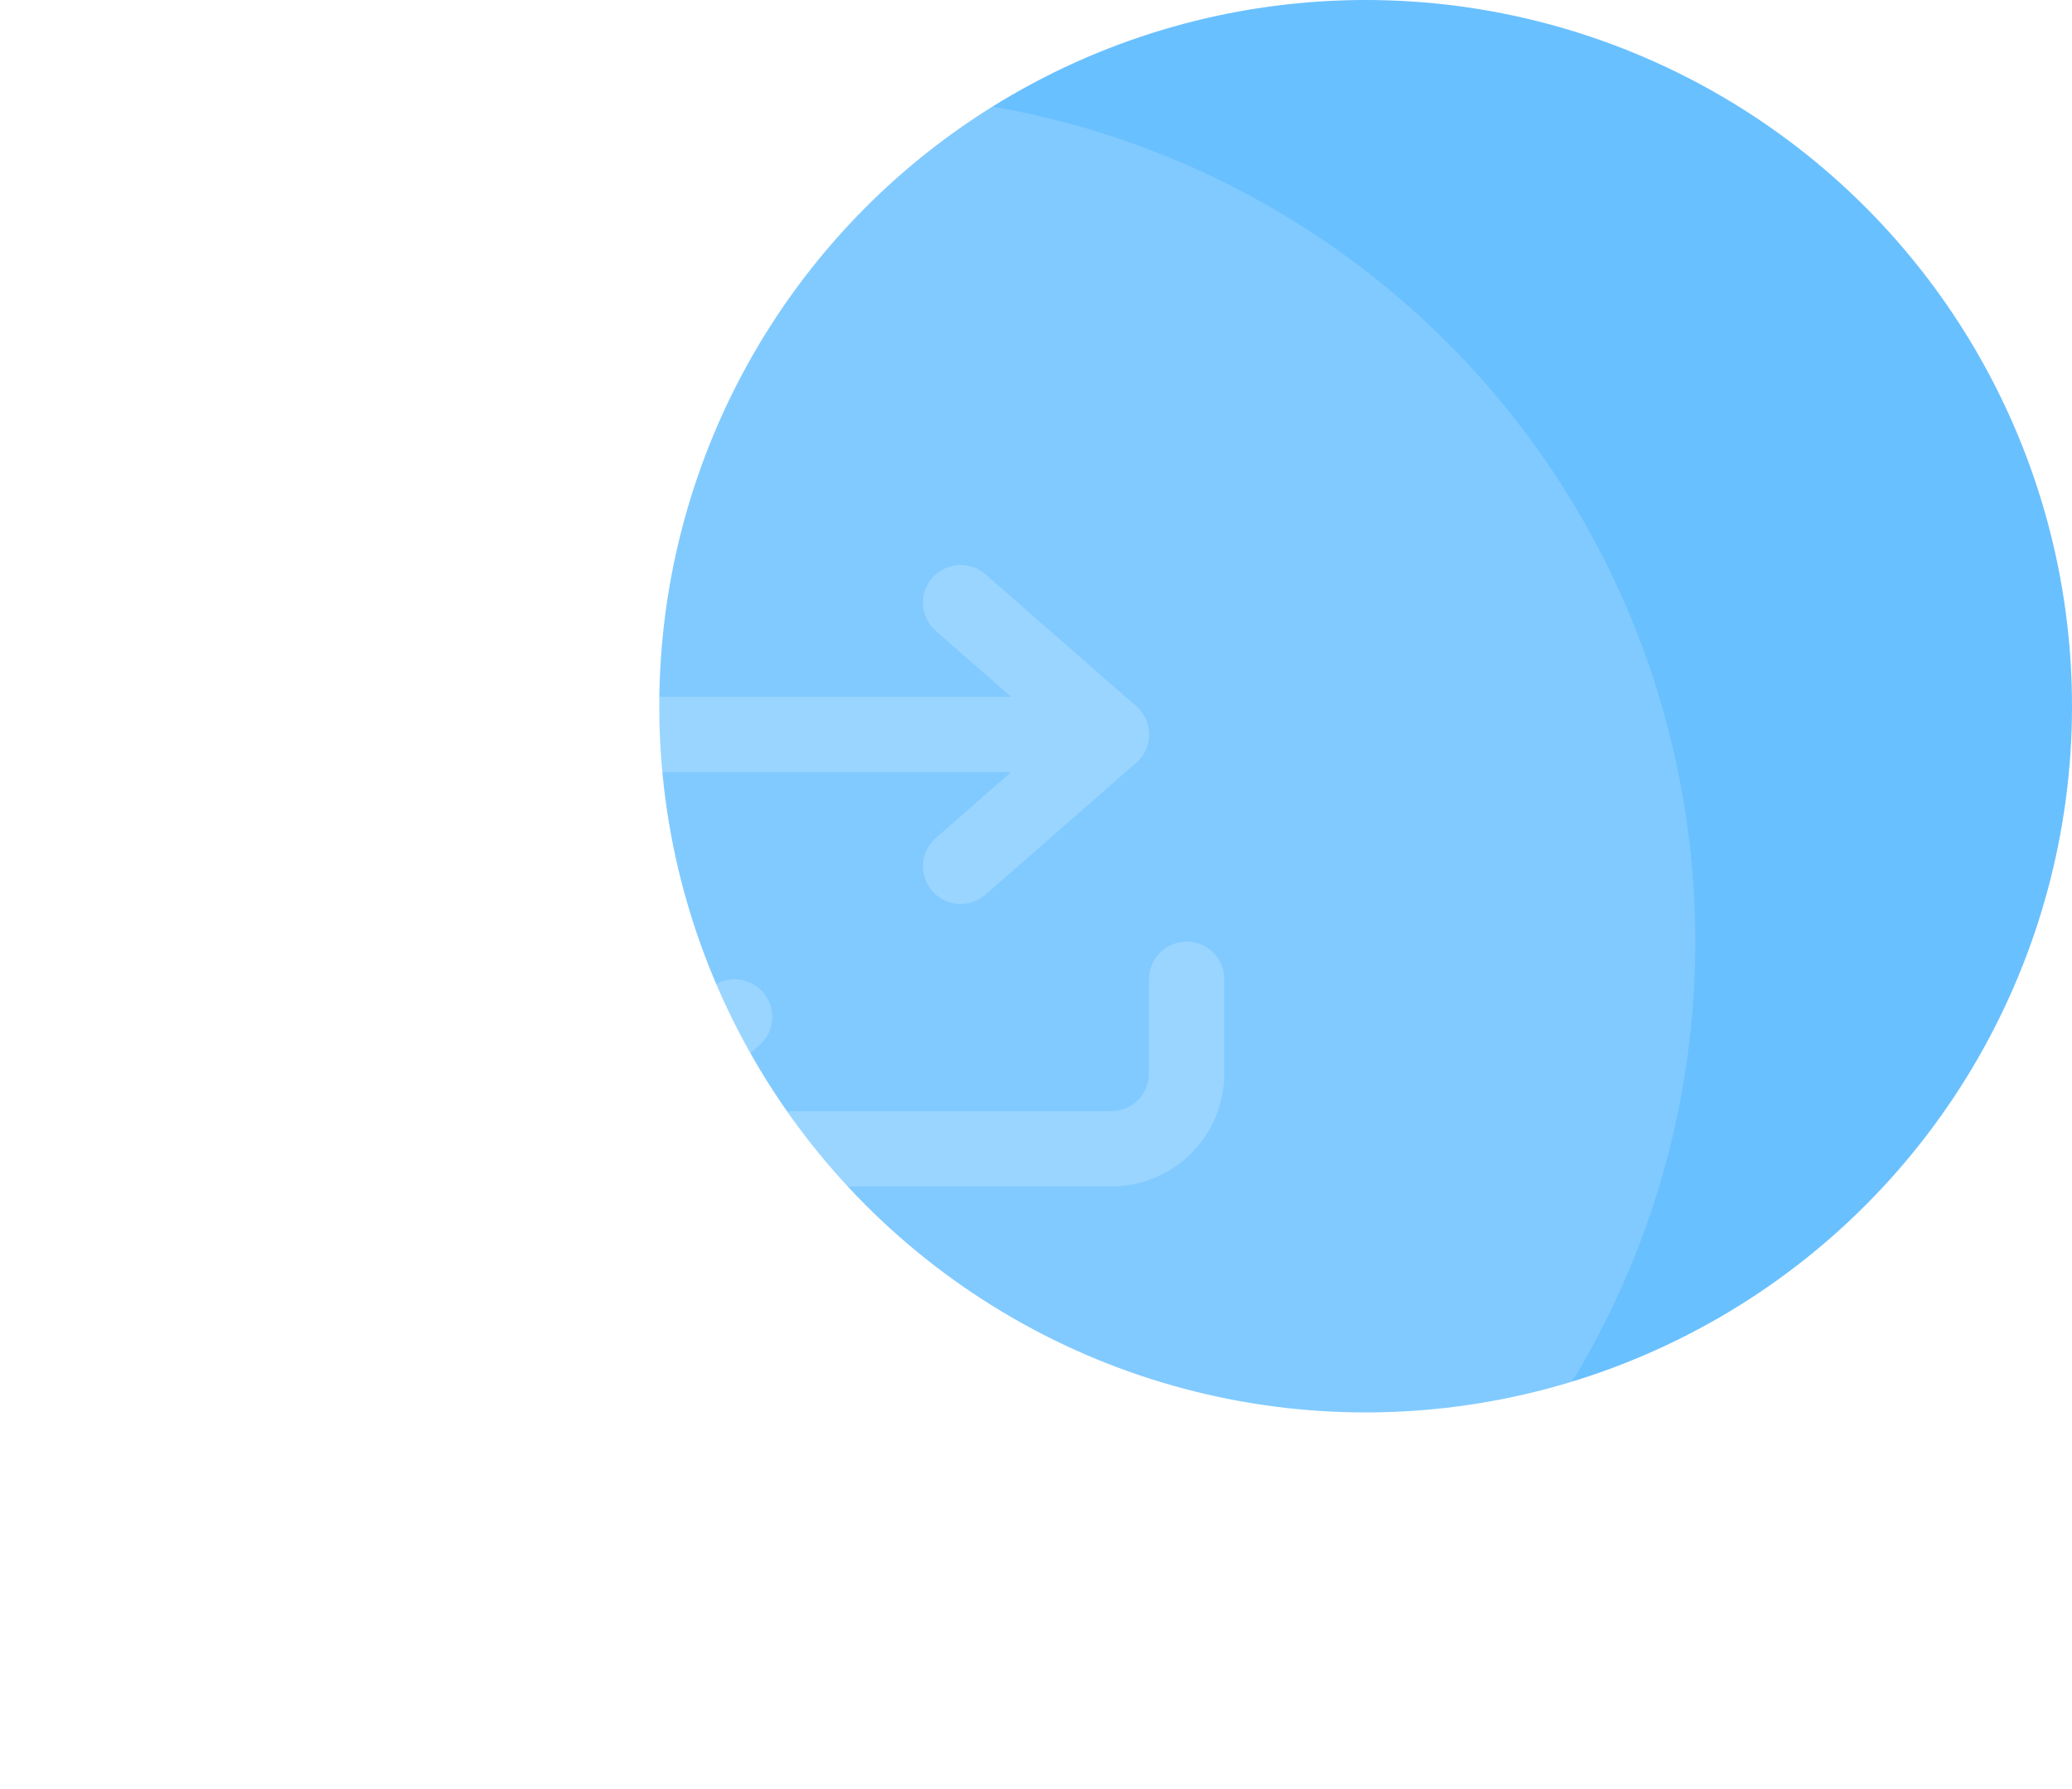 <svg width="44" height="38" viewBox="0 0 44 38" fill="none" xmlns="http://www.w3.org/2000/svg">
    <circle cx="29" cy="15" r="15" fill="#69C0FF"/>
    <g filter="url(#filter0_b_1898_295772)">
        <circle cx="18" cy="20" r="18" fill="white" fill-opacity="0.16"/>
    </g>
    <g opacity="0.2" clip-path="url(#clip0_1898_295772)">
        <path fill-rule="evenodd" clip-rule="evenodd" d="M11.599 24.4C11.599 24.169 11.699 23.95 11.873 23.798L15.073 20.998C15.405 20.707 15.911 20.741 16.201 21.073C16.492 21.406 16.459 21.911 16.126 22.202L13.614 24.4L16.126 26.598C16.459 26.889 16.492 27.394 16.201 27.727C15.911 28.059 15.405 28.093 15.073 27.802L11.873 25.002C11.699 24.85 11.599 24.631 11.599 24.4Z" fill="white"/>
        <path fill-rule="evenodd" clip-rule="evenodd" d="M11.599 24.4C11.599 23.958 11.958 23.6 12.399 23.6L23.599 23.6C23.812 23.6 24.015 23.516 24.165 23.366C24.315 23.216 24.399 23.012 24.399 22.8L24.399 20.8C24.399 20.358 24.758 20 25.199 20C25.641 20 25.999 20.358 25.999 20.8L25.999 22.8C25.999 23.436 25.747 24.047 25.297 24.497C24.846 24.947 24.236 25.2 23.599 25.2L12.399 25.2C11.958 25.2 11.599 24.842 11.599 24.4Z" fill="white"/>
        <path fill-rule="evenodd" clip-rule="evenodd" d="M19.798 18.927C19.507 18.594 19.541 18.089 19.873 17.798L22.385 15.6L19.873 13.402C19.541 13.111 19.507 12.606 19.798 12.273C20.089 11.941 20.594 11.907 20.927 12.198L24.127 14.998C24.3 15.15 24.4 15.369 24.4 15.6C24.4 15.831 24.3 16.05 24.127 16.202L20.927 19.002C20.594 19.293 20.089 19.259 19.798 18.927Z" fill="white"/>
        <path fill-rule="evenodd" clip-rule="evenodd" d="M10.8 20C10.358 20 10 19.642 10 19.2L10 17.2C10 16.564 10.253 15.953 10.703 15.503C11.153 15.053 11.763 14.8 12.4 14.8L23.6 14.8C24.042 14.8 24.4 15.158 24.4 15.6C24.4 16.042 24.042 16.4 23.6 16.4L12.4 16.4C12.188 16.4 11.984 16.484 11.834 16.634C11.684 16.784 11.6 16.988 11.6 17.2L11.6 19.2C11.6 19.642 11.242 20 10.8 20Z" fill="white"/>
    </g>
    <defs>
        <filter id="filter0_b_1898_295772" x="-16" y="-14" width="68" height="68" filterUnits="userSpaceOnUse" color-interpolation-filters="sRGB">
            <feFlood flood-opacity="0" result="BackgroundImageFix"/>
            <feGaussianBlur in="BackgroundImage" stdDeviation="8"/>
            <feComposite in2="SourceAlpha" operator="in" result="effect1_backgroundBlur_1898_295772"/>
            <feBlend mode="normal" in="SourceGraphic" in2="effect1_backgroundBlur_1898_295772" result="shape"/>
        </filter>
        <clipPath id="clip0_1898_295772">
            <rect width="16" height="16" fill="white" transform="translate(10 12)"/>
        </clipPath>
    </defs>
</svg>

